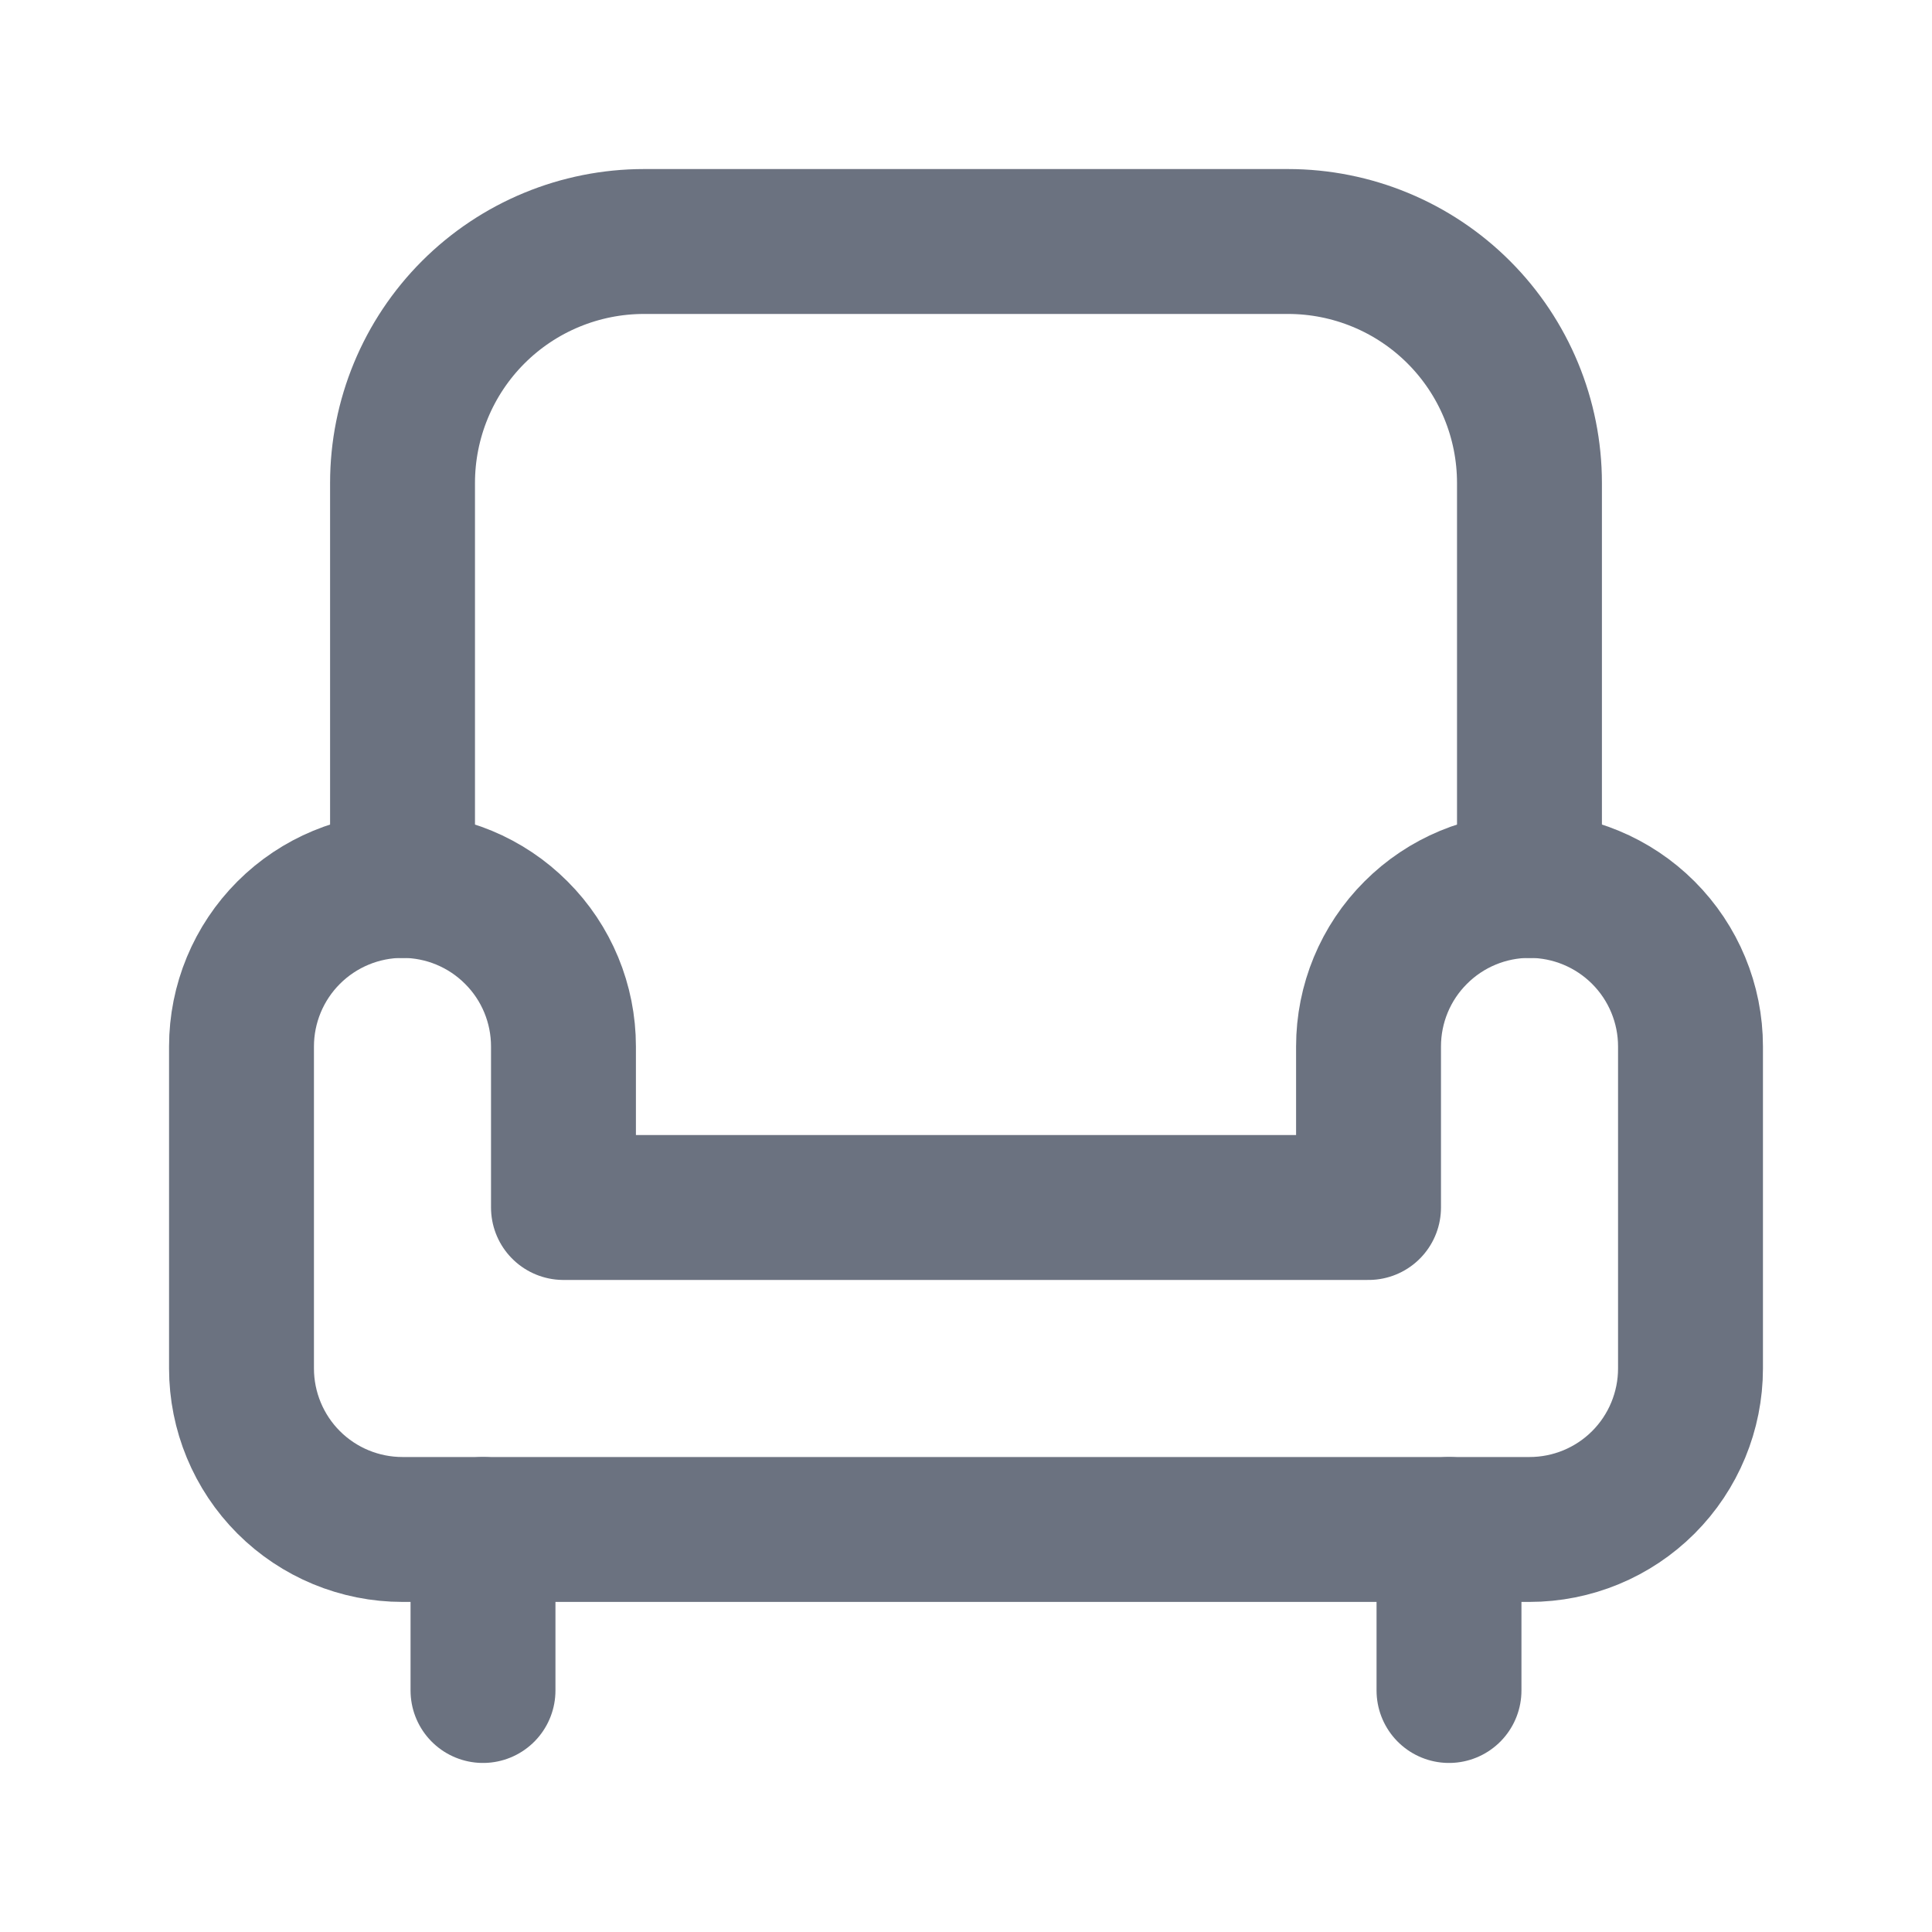 <svg width="20" height="20" viewBox="0 0 20 20" fill="none" xmlns="http://www.w3.org/2000/svg">
<path d="M4.167 9.166C4.609 9.166 5.033 9.342 5.345 9.655C5.658 9.967 5.833 10.391 5.833 10.833V12.5H14.167V10.833C14.167 10.391 14.342 9.967 14.655 9.655C14.967 9.342 15.391 9.166 15.833 9.166C16.275 9.166 16.699 9.342 17.012 9.655C17.324 9.967 17.5 10.391 17.5 10.833V14.166C17.5 14.608 17.324 15.033 17.012 15.345C16.699 15.658 16.275 15.833 15.833 15.833H4.167C3.725 15.833 3.301 15.658 2.988 15.345C2.676 15.033 2.5 14.608 2.5 14.166V10.833C2.5 10.391 2.676 9.967 2.988 9.655C3.301 9.342 3.725 9.166 4.167 9.166V9.166Z" stroke="#6B7280" stroke-width="1.5" stroke-linecap="round" stroke-linejoin="round"/>
<path d="M4.167 9.167V5C4.167 4.337 4.43 3.701 4.899 3.232C5.368 2.763 6.004 2.5 6.667 2.5H13.333C13.996 2.5 14.632 2.763 15.101 3.232C15.57 3.701 15.833 4.337 15.833 5V9.167M5 15.833V17.5M15 15.833V17.5" stroke="#6B7280" stroke-width="1.5" stroke-linecap="round" stroke-linejoin="round"/>
</svg>
